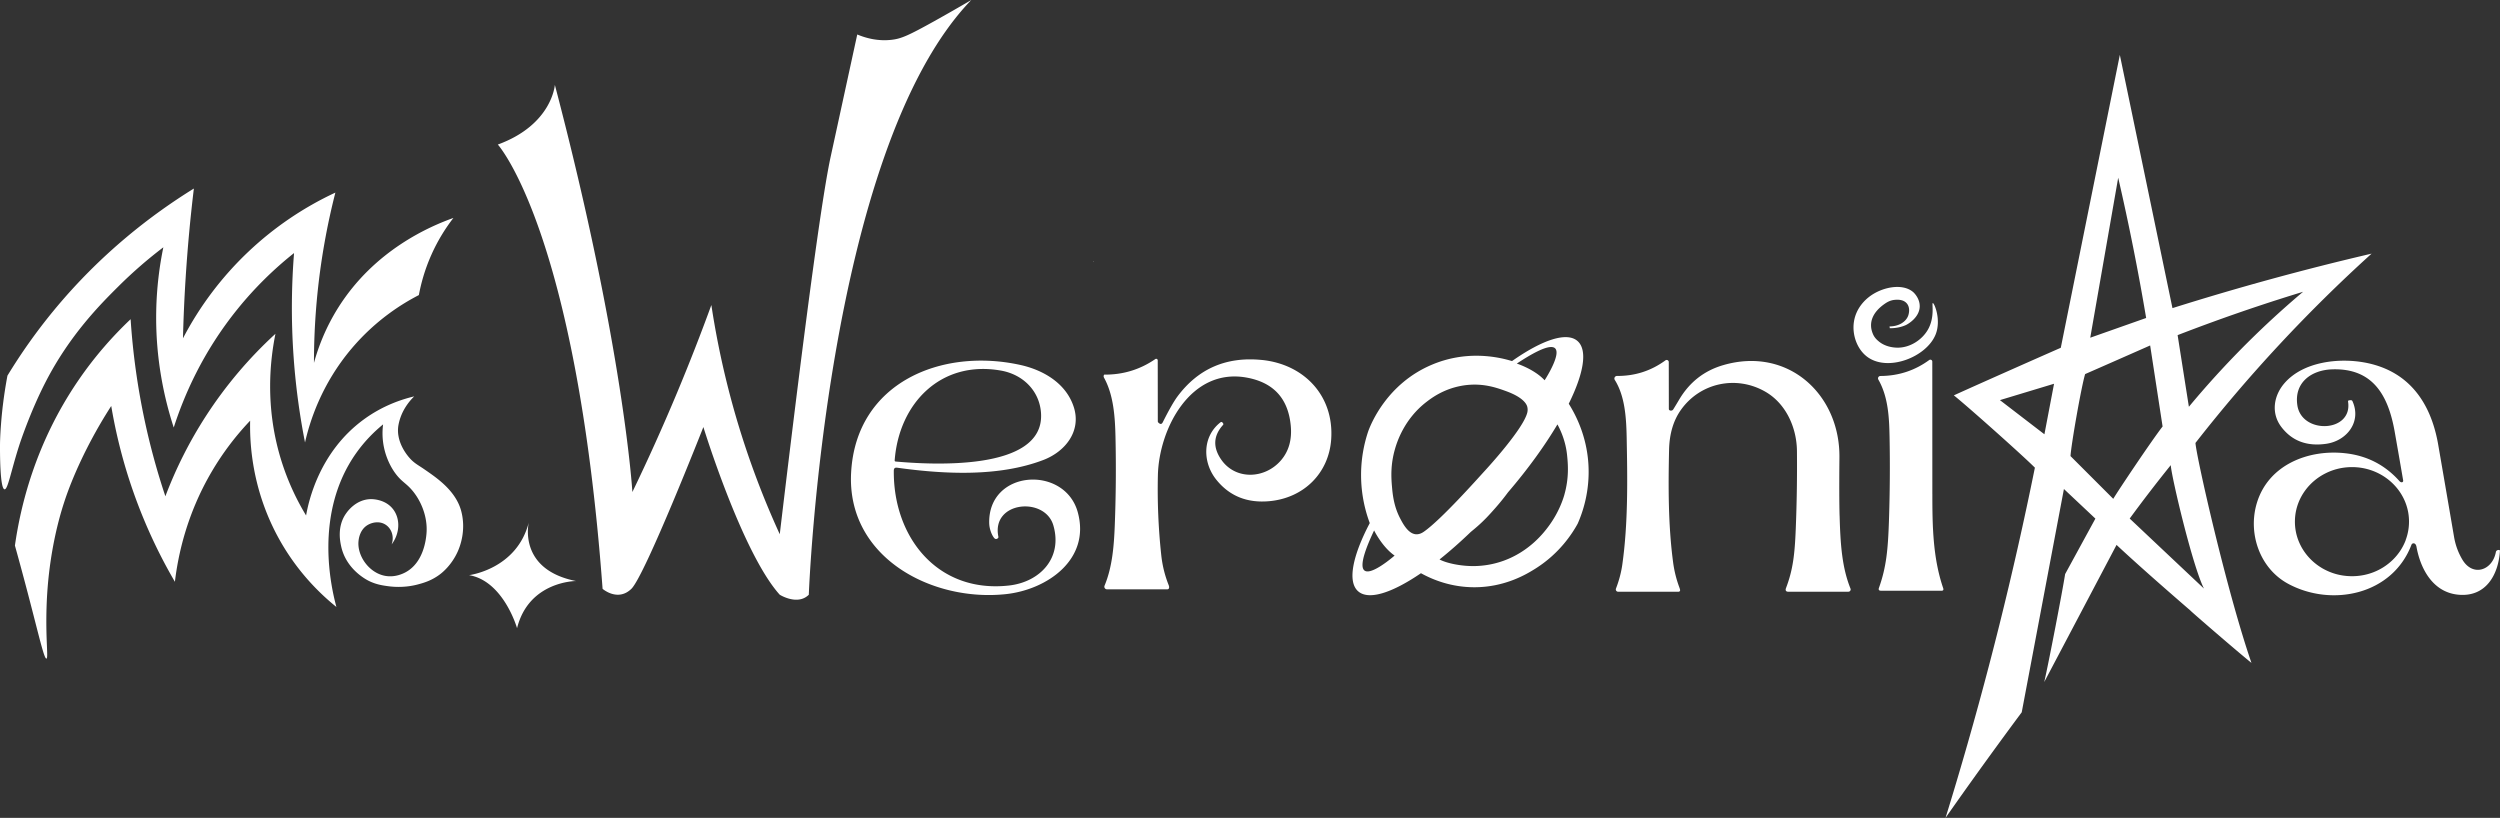 <svg xmlns="http://www.w3.org/2000/svg" id="Layer_2" data-name="Layer 2" viewBox="0 0 1435.63 469.65"><rect x="0" y="0" width="1435.63" height="469.65" fill="#333333" stroke="none"/><defs><style>.cls-1{fill:#fff}</style></defs><g id="Warstwa_2" data-name="Warstwa 2"><path d="M628.02 150.5c.05-.04.1-.07.15-.11-.18-.1-.36-.2-.54-.31.26.27.39.41.39.41zm96.44 56.2c-20.3-1.98-36.39 5.01-48.29 20.97-2.06 2.77-4.89 7.72-8.48 14.87-.59 1.16-1.41 1.21-2.49.14-.22-.21-.33-.47-.33-.77l-.04-34.99a.883.883 0 0 0-1.39-.72c-8.76 6.03-18.51 9.01-29.24 8.93-.08 0-.16.04-.21.12-.31.57-.29 1.14.04 1.73 5.5 9.97 6.28 22.7 6.54 33.84.38 17.04.24 34.07-.42 51.09-.46 11.49-1.38 23.69-5.87 34.43-.08.18-.11.38-.11.57 0 .83.67 1.51 1.5 1.51h34.74c.37-.01.71-.24.85-.58.19-.48.14-1.11-.17-1.89a65.213 65.213 0 0 1-4.22-17.02c-1.65-15.28-2.3-30.59-1.95-45.96.59-26.52 18.64-62.03 51.01-56.13 15.45 2.82 23.88 12.07 25.3 27.76.72 7.92-1.14 14.48-5.57 19.68-9.25 10.85-26.19 11.53-34.4-.39-4.86-7.07-4.5-13.71 1.1-19.9.2-.24.22-.59.03-.84l-.31-.43c-.37-.48-.79-.53-1.27-.16-10.49 8.23-10.28 23-2.36 32.89 7.56 9.43 17.77 13.55 30.62 12.34 19.61-1.85 33.97-16 35.36-35.41 1.79-25.18-15.68-43.32-39.97-45.69zm385.19 76.87c0-25.53-.02-50.83-.03-75.92 0-.23-.08-.46-.21-.65-.36-.5-1.06-.61-1.56-.25-8.29 6.06-17.63 9.11-28.02 9.16a1.376 1.376 0 0 0-1.19 2.06c5.74 10.01 6.24 22.01 6.45 33.17.3 15.94.18 31.87-.35 47.8-.55 16.32-1.44 26.62-5.75 38.63-.39 1.1 0 1.65 1.17 1.65l34.66.03c1.05 0 1.4-.5 1.06-1.49-6-17.54-6.22-36.17-6.22-54.2zm-541.58 17.19c.09 2.66 1.21 6.12 2.74 8.07.63.8 1.34.91 2.12.33.34-.25.47-.59.38-1-4.11-20.31 26.69-23.19 31.57-6.48 5.49 18.8-7.74 32.59-25.52 34.56-40.94 4.55-66.48-27.71-66.09-66.01.02-1.28.66-1.83 1.91-1.65 27.33 3.81 58.51 5.31 83.99-4.44 12.38-4.73 21.93-16.39 17.46-30.35-4.35-13.6-17.38-21.27-30.71-24.22-45.21-9.97-94.19 10.07-97.15 61.57-2.82 48.77 46.19 74.67 88.96 70.03 23.38-2.54 48.69-19.76 41.17-47.06-7.51-27.21-51.8-24.52-50.84 6.65zm6.72-87.95c12.89 2.28 22.35 11.92 23.03 24.72 1.82 33.58-64.43 29.2-83.46 27.51-.43-.04-.62-.27-.59-.69 2.45-32.72 26.49-57.65 61.02-51.54zm481.59 83.35c-.2-7.32-.23-18.5-.09-33.54.33-36.27-29.65-63.76-66.76-52.93-10.97 3.2-19.43 9.85-25.38 19.97-1.04 1.76-2.1 3.52-3.18 5.27-.24.41-.53.67-.85.77-.44.15-.85.14-1.23-.04-.38-.17-.56-.46-.56-.88l-.04-26.86c0-.26-.08-.51-.23-.71-.39-.54-1.14-.66-1.68-.27-8.24 6.03-17.51 9.02-27.83 8.95a1.486 1.486 0 0 0-1.26 2.27c5.58 8.93 6.59 20.46 6.83 32.99.46 24.07.86 49.18-2.5 73.02-.64 4.55-1.86 9.16-3.65 13.83-.06.15-.09.31-.09.47 0 .73.59 1.33 1.32 1.33h34.72c.05 0 .11 0 .16-.01.48-.09.81-.56.72-1.05-.08-.39-.22-.86-.42-1.4a65.732 65.732 0 0 1-3.6-14.48c-2.82-21.27-2.78-43.1-2.31-64.52.2-9.18 2.45-16.81 6.76-22.9 11.08-15.68 31.85-20.06 48.47-10.53 11.95 6.84 18.08 20.75 18.2 34.1.14 14.96-.09 29.91-.69 44.86-.59 14.66-1.61 23.32-5.58 33.81-.53 1.42-.04 2.14 1.48 2.14l34.32-.03a1.297 1.297 0 0 0 1.22-1.78c-4.81-12-5.79-24.89-6.25-41.84zm379.25 20.21a.635.635 0 0 0-.71-.56l-.42.05c-.62.07-1.13.54-1.24 1.15-1.95 10.58-13.24 14.42-19.23 4.36-2.38-4-3.96-8.31-4.76-12.92-3.02-17.69-6.06-35.38-9.12-53.06-4.19-24.3-16.96-42.55-42.24-47.21-15.16-2.79-35.27-.41-45.92 11.72-6.42 7.31-7.93 17.41-1.91 25.3 6.13 8.04 14.74 11.26 25.83 9.64 11.8-1.73 20.33-12.67 15-24.45-.17-.39-.57-.62-1-.59l-.86.07c-.52.04-.74.33-.66.85 2.69 17.66-26.57 18.84-29.12 2.08-1.99-13.15 8.06-20.28 19.91-20.7 23.63-.81 32.32 15.18 35.97 35.76 1.63 9.22 3.26 18.6 4.89 28.13v.09c.02.46-.33.85-.78.88-.48.03-.95-.21-1.4-.72-8.3-9.28-18.69-14.61-31.19-15.97-21.04-2.31-43.99 6.58-50.65 28.53-5.28 17.42 1.57 37.6 17.97 46.45 24.94 13.45 59.8 6.45 70.79-22.41.05-.12.12-.24.2-.35.45-.56 1.27-.65 1.83-.2.44.35.72.91.86 1.68 2.29 12.79 9.45 26.07 23.84 27.52 15.84 1.6 23.16-11.2 24.08-25.03v-.11zm-54.15-6.19c-3.17 8.41-10 15.16-18.67 18.48-1.73.66-3.54 1.19-5.4 1.56-1.07.21-2.15.38-3.25.49-1.1.11-2.22.17-3.35.18-2.26.01-4.47-.2-6.61-.6-.53-.1-1.06-.22-1.59-.34-1.05-.25-2.08-.55-3.08-.9-.5-.17-1-.36-1.49-.55-.65-.26-1.29-.55-1.92-.84-.79-.38-1.57-.77-2.33-1.21-.6-.34-1.18-.71-1.76-1.09-.47-.31-.94-.64-1.4-.98-.47-.34-.92-.7-1.37-1.07-.37-.3-.73-.61-1.08-.93a31.774 31.774 0 0 1-6.62-8.35c-.58-1.07-1.1-2.18-1.56-3.31a29.984 29.984 0 0 1-2.14-10.98c0-1.08.05-2.15.15-3.2 1.1-10.89 8.04-20.15 17.79-24.9.63-.31 1.26-.6 1.92-.87.98-.4 1.98-.76 3-1.07.51-.16 1.03-.3 1.55-.43 2.61-.66 5.36-1.01 8.18-1.03 14.7-.08 27.19 9.12 31.41 21.84.16.49.31.98.45 1.48.27 1 .5 2.02.67 3.05a30 30 0 0 1 .4 4.77c.02 3.78-.66 7.41-1.93 10.78zM303.69 299.83c-6.77 27.07-34.32 30.45-34.32 30.45 19.82 3.38 27.55 30.45 27.55 30.45 6.77-27.07 33.84-27.07 33.84-27.07-33.84-6.77-27.07-33.84-27.07-33.84zM194.15 176.78c-7.12 11.35-11.32 22.39-13.86 31.61 0-10.9.45-22.57 1.54-34.91 2.09-23.58 6.11-44.68 10.76-62.88a188.628 188.628 0 0 0-49.56 33.57 188.568 188.568 0 0 0-37.96 50.11c.28-11.15.77-22.65 1.52-34.45 1.14-17.98 2.76-35.19 4.74-51.57-23.84 14.76-53.46 37.17-80.77 70.41a322.448 322.448 0 0 0-26.29 37.06C2.1 227.3 1.08 236.93.56 243.92c-.53 6.85-.56 11.02-.56 12.3 0 2.13-.12 24.48 2.61 24.77 1.91.21 3.71-10.58 8.52-25.51 0 0 5.95-18.46 15.16-36.32 13.81-26.76 31.2-44.28 41.87-54.86a258.156 258.156 0 0 1 25.64-22.29c-2.16 10.5-3.84 22.89-4.09 36.81-.5 27.61 4.8 50.55 10.06 66.69 5.7-17.72 16.34-43.04 36.86-68.32a208.21 208.21 0 0 1 32.23-31.87c-1.39 17.56-1.83 37.9-.2 60.4 1.29 17.81 3.67 34.02 6.5 48.37 2.6-11.49 9.17-33.27 27.05-54.28 13.71-16.1 28.62-25.36 38.32-30.36 1.17-6.28 3.26-14.3 7.18-23.11 4.01-9.01 8.7-16.07 12.67-21.19-13.41 4.79-45.36 18.37-66.24 51.65z" class="cls-1"/><path d="M264.9 293.65c-3.11-11.99-14.36-19.38-21-24-3.96-2.75-6.15-3.65-9-7-1.12-1.32-7.87-9.26-6.04-18.79.02-.09.03-.15.04-.21 1.59-7.89 6.13-13.26 8.95-16.02-7.65 1.82-18.24 5.45-28.82 13.15-25.78 18.75-31.85 47.32-33.26 55.24-5.13-8.48-10.57-19.41-14.58-32.7-9.13-30.25-6.03-56.71-3.01-71.64a243.549 243.549 0 0 0-39.78 47 243.493 243.493 0 0 0-23.43 46.31 401.752 401.752 0 0 1-11.84-43.29 404.603 404.603 0 0 1-8.12-58.4c-9.7 9.18-20.29 20.86-30.22 35.43-24.54 36-32.99 71.87-36.22 94.56 1.74 6.26 4.36 15.79 7.42 27.45 6.51 24.82 9.35 37.67 10.68 37.46 1.19-.19-.52-10.56.07-29.59.2-6.39.75-15.82 2.42-27.02 2.44-16.31 5.99-27.95 7.62-32.95.1-.31.24-.73.41-1.26 1.34-4.02 6.04-17.76 16.03-36.23 2.54-4.7 6.07-10.9 10.66-18.02 2.11 12.56 5.3 26.65 10.15 41.77a298.528 298.528 0 0 0 26.41 59.2c1.82-15.27 6.72-38.69 21.12-63.22a159.705 159.705 0 0 1 22.09-29.3c-.29 12.62.87 38.44 15.58 66.03 10.88 20.4 24.81 33.59 33.95 40.95-2.9-10.75-13.15-53.64 11.29-88.27 4.74-6.71 10.1-12.15 15.52-16.58-.44 3.41-.68 8.73.9 14.92 1.8 7.05 5.07 11.72 6 13 3.06 4.2 5.31 5.35 8 8 6.45 6.37 10.95 16.85 10 27-.27 2.86-1.54 16.38-12 22-1.26.68-6.1 3.19-12 2-9.14-1.84-15.9-11.59-15-20 .11-1.06.67-6.27 5-9 2.73-1.72 7.36-2.73 11 0 3.23 2.42 4.5 6.92 3 11 4.77-6.3 5.05-14.51 1-20-4.46-6.04-12.14-6.02-13-6-8.29.16-13.08 6.73-14 8-5.45 7.47-3.59 16.23-3 19 2.82 13.29 14.54 19.28 16 20 4.22 2.07 8 2.59 11 3 8.22 1.12 14.65-.37 17-1 3.32-.88 8.07-2.2 13-6 1.11-.86 6.5-5.14 10-13 1.24-2.79 4.86-11.97 2-23zm995.85-39.29a864.448 864.448 0 0 1 101.15-108.71 1551.314 1551.314 0 0 0-114.36 31.29c-10.07-48.47-20.14-96.94-30.22-145.41-11.3 56.06-22.61 112.13-33.91 168.19-6.44 2.79-47.57 21-61.41 27.32 7.42 5.89 39.25 34.23 46.54 41.52a2072.87 2072.87 0 0 1-45.11 180.66c-2.04 6.85-4.11 13.66-6.21 20.44 9.2-13.13 18.64-26.35 28.33-39.66 5.15-7.07 10.29-14.06 15.43-20.97 8.08-42.74 16.15-85.48 24.23-128.22l18.07 17c-5.79 10.62-11.59 21.24-17.38 31.85-1.45 9.4-9.53 51.43-12 62 13.84-26.25 27.69-52.5 41.53-78.75 17.12 15.99 42.49 37.72 42.47 37.75-.12.14 27.98 24.42 35 30-14.36-41.72-31.66-118.5-32.15-126.29zm-86.74-4.97c-8.52-6.54-17.04-13.08-25.55-19.62 10.36-3.13 20.72-6.27 31.08-9.4-1.84 9.67-3.69 19.35-5.53 29.02zm97.45-64.8c17.45-6.33 34.51-11.98 51.09-17.03a524.502 524.502 0 0 0-27.51 24.89 526.87 526.87 0 0 0-38.07 41.14c-2.16-13.71-4.31-27.43-6.47-41.14 6.86-2.66 13.85-5.28 20.96-7.86zm-55.09-82.56a1358.938 1358.938 0 0 1 16.06 80.57l-32.1 11.33 16.05-91.9zm-2.83 184.43-24.55-24.55c.41-6.78 6.21-39.82 8.4-47.09 7.26-3.17 32.18-14.15 37.34-16.44l7.14 46.53c-6.26 8.06-25.39 36.61-28.33 41.55zm9.44 11.33c3.65-4.98 7.42-10.02 11.33-15.11 4.11-5.35 8.2-10.54 12.26-15.57.32 6.34 12.53 58.07 19.06 70.88-14.22-13.4-28.44-26.8-42.65-40.21zm-111.44-105.73c3.33-8.42-.76-18.08-1.61-18.02-.77.06 1.43 8.19-3.03 15.61-3.29 5.48-9.85 9.93-17 10-1.6.01-7.06-.15-11.23-3.79-.67-.58-2.11-1.76-3.04-3.85-3.14-7.08.39-13.05 6.26-17.25 1.47-1.05 3.4-2.33 6.2-2.57 1.25-.11 4.86-.41 6.93 2.09 2.28 2.75.88 6.7.76 7.02-1.37 3.69-5.62 6.15-10.69 6.15l.12 1.04c3.05.02 6.21-.47 9.18-1.79 1.21-.54 7.91-4.35 8.02-10.76.07-4.64-3.38-7.86-3.59-8.05-6.06-5.5-18.23-3.14-25.65 2.73-1.6 1.27-7.23 5.9-8.52 14.02-1.21 7.6 1.79 15.68 7.26 19.99 11.82 9.32 34.46.5 39.64-12.59zM536.45 12.19c-14.74 8.19-18.84 10.01-24.37 10.66-8.28.98-15.31-1.17-19.8-3.05l-7.62 35.03c-1.9 8.76-7.61 35.01-7.62 35.03-4.15 19.09-12.4 75.16-29.26 216.93-11-24.03-21.86-52.78-30.14-85.94a493.764 493.764 0 0 1-9.14-45.69c-5.93 16.27-12.47 33.09-19.69 50.36-8.4 20.09-17.01 39.1-25.66 57.02 0 0-4.92-83.01-44.52-233.8 0 0-1.52 22.85-32.75 34.27 0 0 44.93 49.5 60.16 255.13 0 0 8.68 7.62 16.53 0 7.84-7.62 41.35-92.91 41.35-92.91s22.2 72.26 43.85 96.3c0 0 10.22 6.43 16.69 0 0 0 9.52-254.7 93.3-341.52-8.25 4.84-15.48 8.93-21.32 12.19zm364.4 219.67c8.51-17.18 10.93-30.57 5.2-35.88-6.13-5.69-20.36-.87-37.78 11.37-9.05-2.77-26.69-6.06-45.97 2.07-25.88 10.91-35.04 34.08-36.52 38.04a78.717 78.717 0 0 0-4.18 25.29c0 11.78 2.63 21.32 4.99 27.63-9.8 18.69-12.89 33.42-6.83 39.03 5.95 5.54 19.52 1.17 36.23-10.24 6.94 3.85 17.5 8.06 30.66 8.06 17.65 0 30.08-7.56 35-10.65 13.92-8.73 21.21-20.16 24.35-25.87 2.74-6.22 7.27-18.81 6.09-35-1.11-15.11-6.73-26.7-11.23-33.86zM887 218.37c-5.93-6.39-15.97-9.58-15.97-9.58 39.24-26.01 15.97 9.58 15.97 9.58zm-97.91 86.23s4.59 9.48 11.76 14.44c0 0-31.91 28.11-11.76-14.44zm24.08 2.21c-4.43-.27-7.44-5.87-9.13-9.13-2.5-4.79-3.94-10.01-4.56-16.74-.05-.5-.09-1.02-.14-1.57-.47-5.3-.82-12.52 1.66-21.26 1.11-3.9 5.17-17.36 18.26-27.39 2.88-2.21 9.59-7.23 19.78-9.13 4.37-.82 8.34-.87 11.87-.52 5.83.59 10.53 2.3 14 3.56 10.8 3.93 11.96 8.17 12.17 9.13.26 1.16.18 2.22 0 3.04-2.11 9.24-22.69 31.67-24.35 33.48-4.43 4.84-25.11 28.09-35 35-.76.53-2.45 1.66-4.56 1.52zm85.21-22.82c-.67 2.34-3.01 10.01-9.13 18.26-2.68 3.61-10.89 14.38-25.87 19.78a51.594 51.594 0 0 1-16.74 3.04c-7.7.11-16.02-1.66-19.98-3.8 5.8-4.63 11.82-9.92 17.92-15.79.71-.58 1.4-1.16 2.05-1.7 5.4-4.49 8.9-8.46 12.17-12.17 2.92-3.32 5.22-6.24 7.2-8.92 11.49-13.41 21.14-26.8 28.36-38.98 1.26 2.28 2.3 4.84 2.48 5.3 2.08 5.2 2.78 9.68 3.04 12.17.52 5.08 1.26 13.01-1.52 22.82z" class="cls-1"/></g></svg>